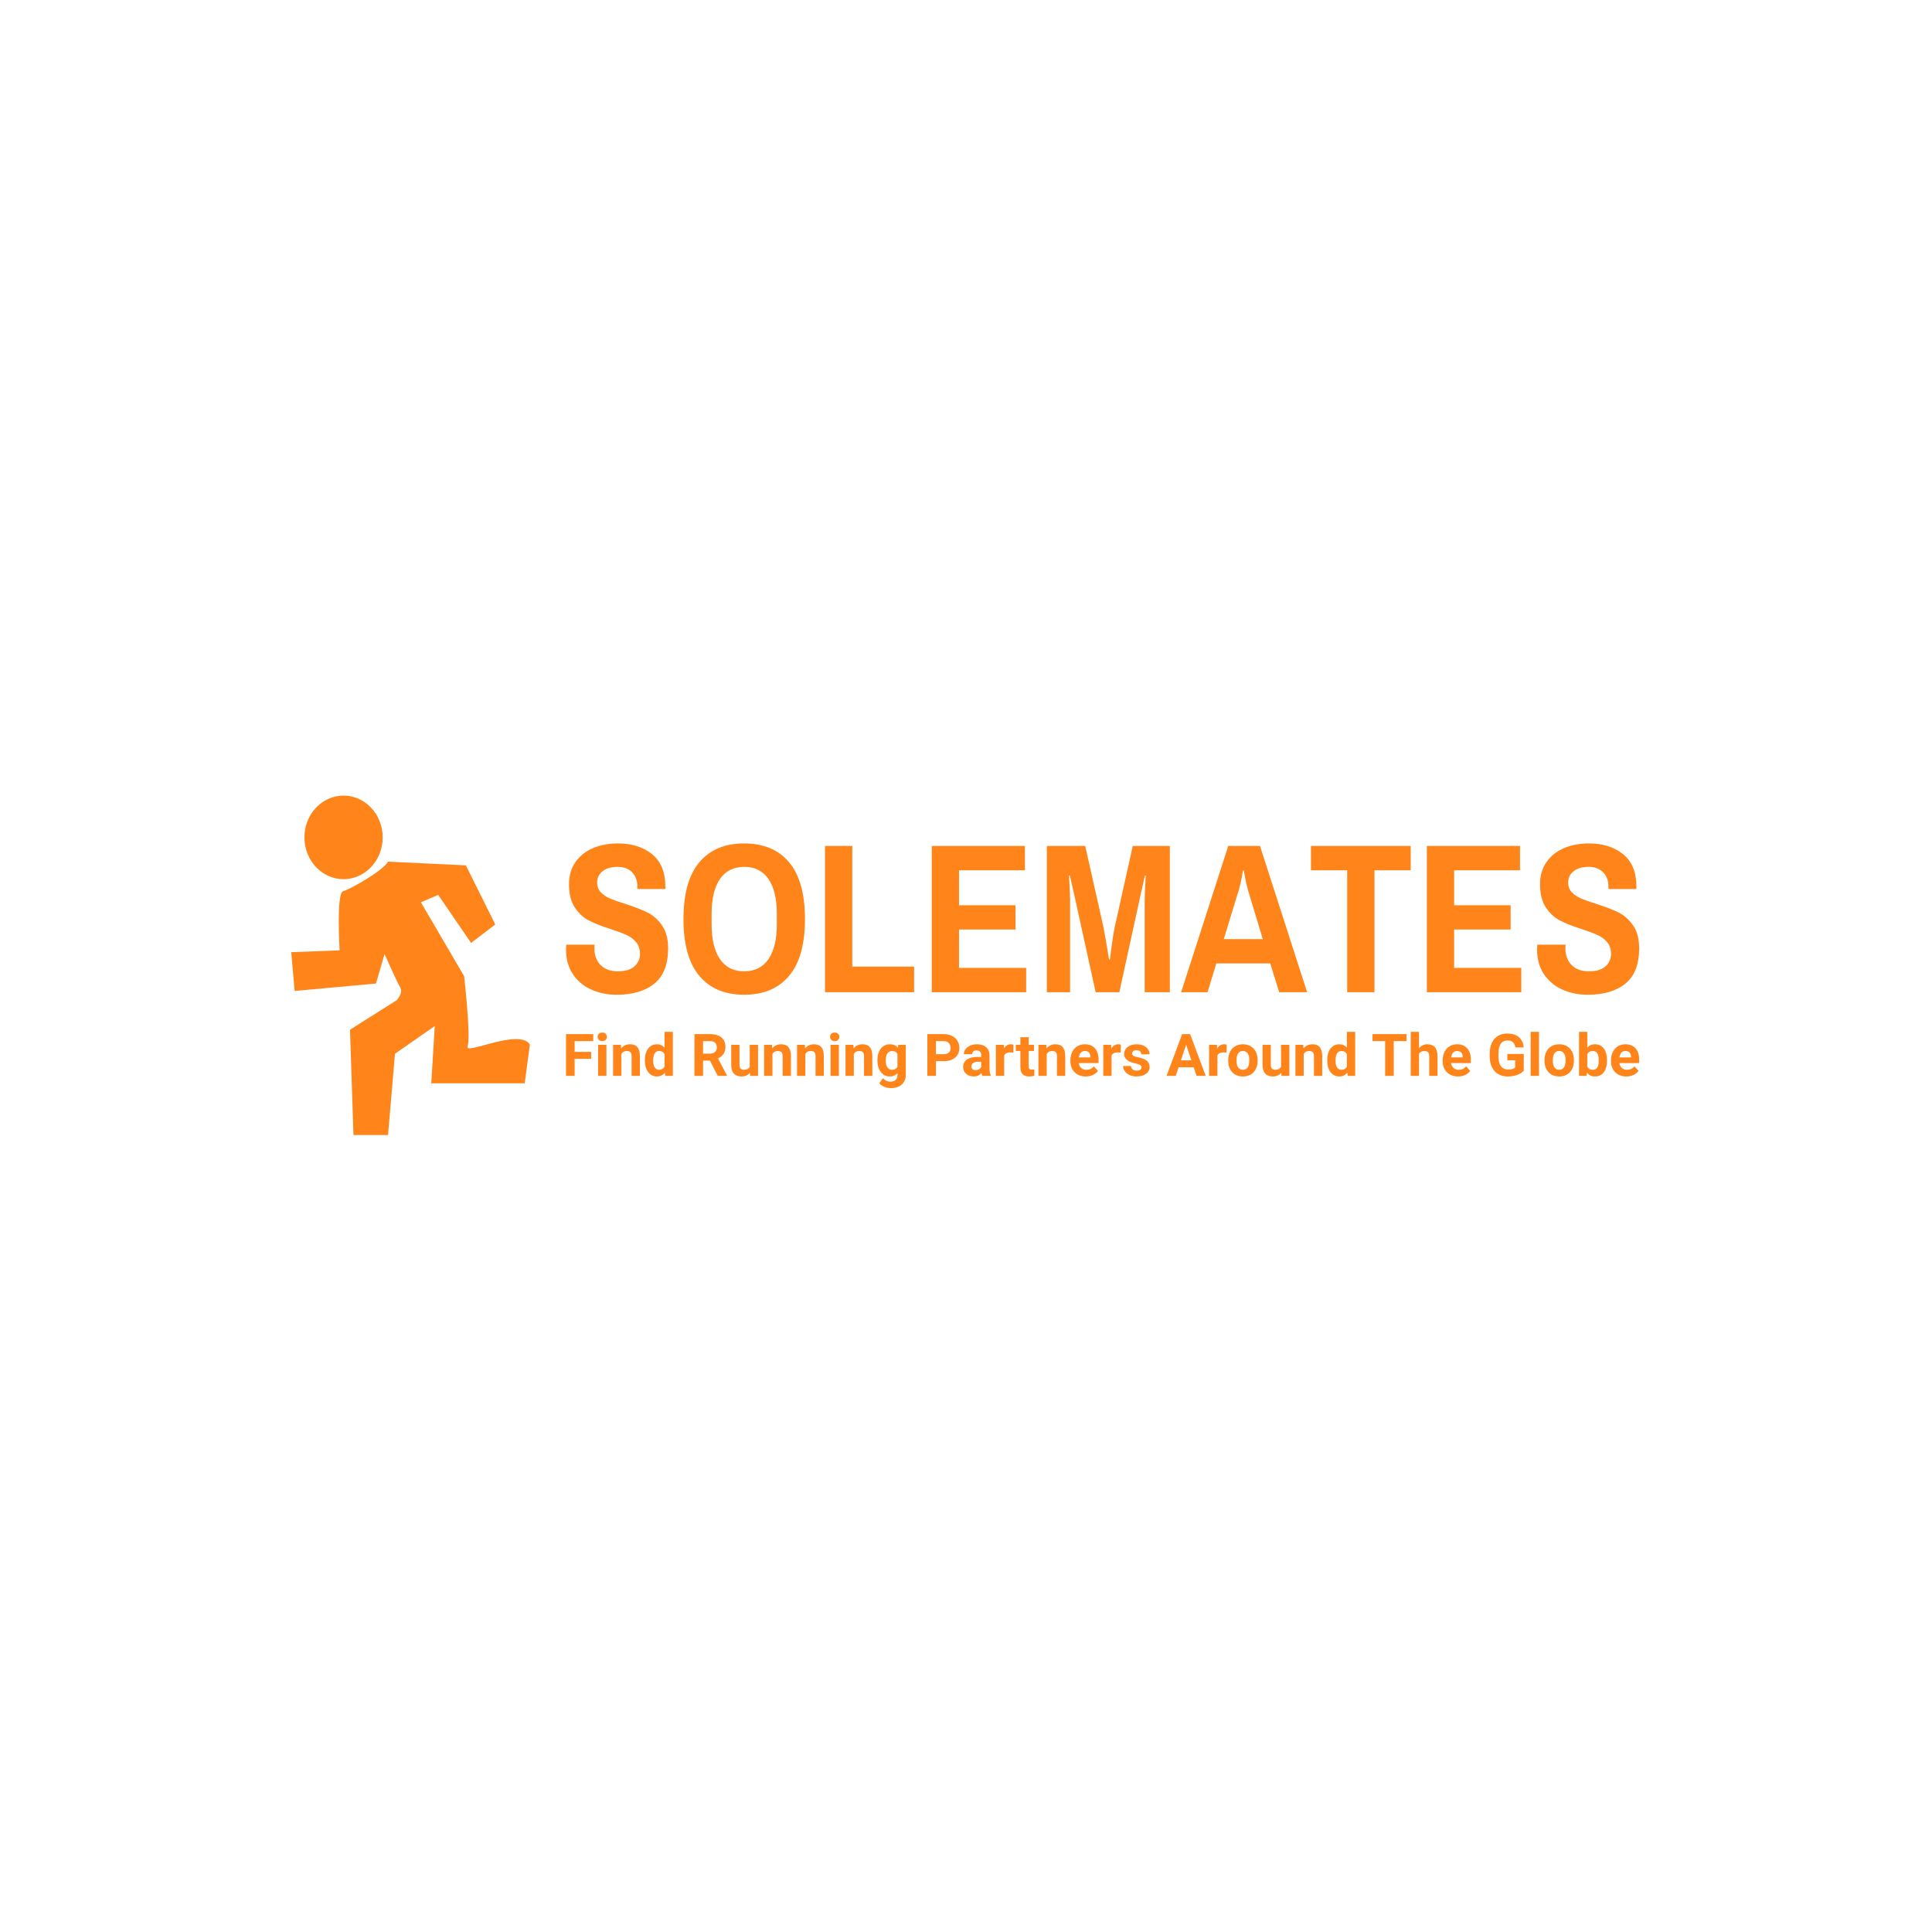 <svg xmlns="http://www.w3.org/2000/svg" version="1.1" xmlns:xlink="http://www.w3.org/1999/xlink" xmlns:svgjs="http://svgjs.dev/svgjs" width="1000" height="1000" viewBox="0 0 1000 1000"><rect width="1000" height="1000" fill="#ffffff"></rect><g transform="matrix(0.7,0,0,0.7,149.576,411.443)"><svg viewBox="0 0 396 100" data-background-color="#ffffff" preserveAspectRatio="xMidYMid meet" height="252" width="1000" xmlns="http://www.w3.org/2000/svg" xmlns:xlink="http://www.w3.org/1999/xlink"><g id="tight-bounds" transform="matrix(1,0,0,1,0.24,0.203)"><svg viewBox="0 0 395.52 99.595" height="99.595" width="395.52"><g><svg viewBox="0 0 496.807 125.099" height="99.595" width="395.52"><g transform="matrix(1,0,0,1,101.287,17.289)"><svg viewBox="0 0 395.52 90.521" height="90.521" width="395.52"><g><svg viewBox="0 0 395.52 90.521" height="90.521" width="395.52"><g><svg viewBox="0 0 395.52 56.446" height="56.446" width="395.52"><g transform="matrix(1,0,0,1,0,0)"><svg width="395.52" viewBox="1.5 -34.9 251.73 35.5" height="56.446" data-palette-color="#ff851b"><g class="undefined-text-0" data-fill-palette-color="primary" id="text-0"><path d="M13.35 0.6Q10.1 0.6 7.4-0.63 4.7-1.85 3.1-4.25 1.5-6.65 1.5-10.05L1.5-10.05 1.55-11.15 8.2-11.15 8.15-10.35Q8.15-7.85 9.6-6.38 11.05-4.9 13.65-4.9L13.65-4.9Q16.3-4.9 17.57-6.08 18.85-7.25 18.85-8.95L18.85-8.95Q18.85-10.65 17.95-11.73 17.05-12.8 15.73-13.4 14.4-14 12-14.8L12-14.8Q8.85-15.8 6.9-16.8 4.95-17.8 3.58-19.85 2.2-21.9 2.2-25.3L2.2-25.3Q2.2-28.4 3.75-30.58 5.3-32.75 7.9-33.83 10.5-34.9 13.65-34.9L13.65-34.9Q18.55-34.9 21.68-32.38 24.8-29.85 24.8-24.8L24.8-24.8 24.8-24.2 18.25-24.2 18.25-24.65Q18.25-26.85 17-28.13 15.75-29.4 13.6-29.4L13.6-29.4Q11.35-29.4 10.08-28.38 8.8-27.35 8.8-25.75L8.8-25.75Q8.8-24.35 9.65-23.45 10.5-22.55 11.78-22 13.05-21.45 15.3-20.75L15.3-20.75Q18.55-19.7 20.55-18.73 22.55-17.75 24-15.7 25.45-13.65 25.45-10.3L25.45-10.3Q25.45-4.65 22.23-2.02 19 0.6 13.35 0.6L13.35 0.6ZM43.3 0.6Q36.5 0.6 32.77-3.83 29.05-8.25 29.05-17.15L29.05-17.15Q29.05-26.05 32.77-30.48 36.5-34.9 43.3-34.9L43.3-34.9Q50.1-34.9 53.82-30.48 57.55-26.05 57.55-17.15L57.55-17.15Q57.55-8.25 53.82-3.83 50.1 0.6 43.3 0.6L43.3 0.6ZM43.3-4.9Q47.05-4.9 49-7.78 50.95-10.65 50.95-15.9L50.95-15.9 50.95-18.4Q50.95-23.65 49-26.53 47.05-29.4 43.3-29.4L43.3-29.4Q39.55-29.4 37.6-26.53 35.65-23.65 35.65-18.4L35.65-18.4 35.65-15.9Q35.65-10.65 37.6-7.78 39.55-4.9 43.3-4.9L43.3-4.9ZM62.25 0L62.25-34.3 68.65-34.3 68.65-6 83.15-6 83.15 0 62.25 0ZM87.29 0L87.29-34.3 109.14-34.3 109.14-28.6 93.69-28.6 93.69-20.4 106.94-20.4 106.94-14.7 93.69-14.7 93.69-5.7 109.44-5.7 109.44 0 87.29 0ZM114.29 0L114.29-34.3 123.29-34.3 127.54-15.4Q127.99-13.25 128.89-7.65L128.89-7.65 129.09-7.65Q129.79-13.5 130.24-15.4L130.24-15.4 134.44-34.3 143.14-34.3 143.14 0 137.24 0 137.24-21.85Q137.24-23.3 137.49-27.35L137.49-27.35 137.29-27.35 136.09-21.95 131.29 0 125.74 0 120.89-22.05 119.69-27.35 119.49-27.35Q119.74-23.15 119.74-21.85L119.74-21.85 119.74 0 114.29 0ZM145.79 0L156.84-34.3 164.29-34.3 175.34 0 168.79 0 166.69-6.75 154.04-6.75 151.99 0 145.79 0ZM155.79-12.45L164.94-12.45 161.49-23.9Q160.99-25.6 160.49-28.55L160.49-28.55 160.29-28.55Q159.79-25.4 159.29-23.9L159.29-23.9 155.79-12.45ZM184.74 0L184.74-28.6 176.24-28.6 176.24-34.3 199.64-34.3 199.64-28.6 191.14-28.6 191.14 0 184.74 0ZM203.43 0L203.43-34.3 225.28-34.3 225.28-28.6 209.83-28.6 209.83-20.4 223.08-20.4 223.08-14.7 209.83-14.7 209.83-5.7 225.58-5.7 225.58 0 203.43 0ZM241.13 0.6Q237.88 0.6 235.18-0.63 232.48-1.85 230.88-4.25 229.28-6.65 229.28-10.05L229.28-10.05 229.33-11.15 235.98-11.15 235.93-10.35Q235.93-7.85 237.38-6.38 238.83-4.9 241.43-4.9L241.43-4.9Q244.08-4.9 245.36-6.08 246.63-7.25 246.63-8.95L246.63-8.95Q246.63-10.65 245.73-11.73 244.83-12.8 243.51-13.4 242.18-14 239.78-14.8L239.78-14.8Q236.63-15.8 234.68-16.8 232.73-17.8 231.36-19.85 229.98-21.9 229.98-25.3L229.98-25.3Q229.98-28.4 231.53-30.58 233.08-32.75 235.68-33.83 238.28-34.9 241.43-34.9L241.43-34.9Q246.33-34.9 249.46-32.38 252.58-29.85 252.58-24.8L252.58-24.8 252.58-24.2 246.03-24.2 246.03-24.65Q246.03-26.85 244.78-28.13 243.53-29.4 241.38-29.4L241.38-29.4Q239.13-29.4 237.86-28.38 236.58-27.35 236.58-25.75L236.58-25.75Q236.58-24.35 237.43-23.45 238.28-22.55 239.56-22 240.83-21.45 243.08-20.75L243.08-20.75Q246.33-19.7 248.33-18.73 250.33-17.75 251.78-15.7 253.23-13.65 253.23-10.3L253.23-10.3Q253.23-4.65 250.01-2.02 246.78 0.6 241.13 0.6L241.13 0.6Z" fill="#ff851b" data-fill-palette-color="primary"></path></g></svg></g></svg></g><g transform="matrix(1,0,0,1,0,69.772)"><svg viewBox="0 0 395.52 20.749" height="20.749" width="395.52"><g transform="matrix(1,0,0,1,0,0)"><svg width="395.52" viewBox="3.17 -37.5 913.09 47.9" height="20.749" data-palette-color="#ff851b"><path d="M24.56-20.43L24.56-14.53 10.5-14.53 10.5 0 3.17 0 3.17-35.55 26.32-35.55 26.32-29.61 10.5-29.61 10.5-20.43 24.56-20.43ZM37.55-26.42L37.55 0 30.47 0 30.47-26.42 37.55-26.42ZM30.05-33.25L30.05-33.25Q30.05-34.84 31.12-35.86 32.18-36.89 34.01-36.89L34.01-36.89Q35.82-36.89 36.89-35.86 37.96-34.84 37.96-33.25L37.96-33.25Q37.96-31.64 36.88-30.62 35.79-29.59 34.01-29.59 32.23-29.59 31.14-30.62 30.05-31.64 30.05-33.25ZM43.21-26.42L49.85-26.42 50.07-23.36Q52.91-26.9 57.67-26.9L57.67-26.9Q61.87-26.9 63.92-24.44 65.97-21.97 66.02-17.07L66.02-17.07 66.02 0 58.96 0 58.96-16.89Q58.96-19.14 57.98-20.15 57.01-21.17 54.74-21.17L54.74-21.17Q51.76-21.17 50.27-18.63L50.27-18.63 50.27 0 43.21 0 43.21-26.42ZM70.26-13.4L70.26-13.4Q70.26-19.58 73.03-23.24 75.81-26.9 80.62-26.9L80.62-26.9Q84.47-26.9 86.99-24.02L86.99-24.02 86.99-37.5 94.07-37.5 94.07 0 87.7 0 87.35-2.81Q84.72 0.49 80.57 0.49L80.57 0.49Q75.9 0.49 73.08-3.19 70.26-6.86 70.26-13.4ZM77.32-12.89L77.32-12.89Q77.32-9.18 78.61-7.2 79.91-5.22 82.37-5.22L82.37-5.22Q85.64-5.22 86.99-7.98L86.99-7.98 86.99-18.41Q85.67-21.17 82.42-21.17L82.42-21.17Q77.32-21.17 77.32-12.89ZM132.28 0L125.61-13.01 119.78-13.01 119.78 0 112.45 0 112.45-35.55 125.66-35.55Q131.96-35.55 135.38-32.74 138.79-29.93 138.79-24.8L138.79-24.8Q138.79-21.17 137.22-18.74 135.64-16.31 132.45-14.87L132.45-14.87 140.14-0.34 140.14 0 132.28 0ZM119.78-29.61L119.78-18.95 125.68-18.95Q128.44-18.95 129.96-20.35 131.47-21.75 131.47-24.22L131.47-24.22Q131.47-26.73 130.04-28.17 128.61-29.61 125.66-29.61L125.66-29.61 119.78-29.61ZM159.91 0L159.72-2.69Q157.1 0.49 152.49 0.49L152.49 0.49Q148.24 0.49 146.01-1.95 143.77-4.39 143.73-9.11L143.73-9.11 143.73-26.42 150.78-26.42 150.78-9.35Q150.78-5.22 154.54-5.22L154.54-5.22Q158.13-5.22 159.47-7.71L159.47-7.71 159.47-26.42 166.55-26.42 166.55 0 159.91 0ZM171.73-26.42L178.37-26.42 178.59-23.36Q181.42-26.9 186.18-26.9L186.18-26.9Q190.38-26.9 192.43-24.44 194.48-21.97 194.53-17.07L194.53-17.07 194.53 0 187.48 0 187.48-16.89Q187.48-19.14 186.5-20.15 185.52-21.17 183.25-21.17L183.25-21.17Q180.27-21.17 178.78-18.63L178.78-18.63 178.78 0 171.73 0 171.73-26.42ZM199.73-26.42L206.37-26.42 206.59-23.36Q209.42-26.9 214.18-26.9L214.18-26.9Q218.38-26.9 220.43-24.44 222.49-21.97 222.53-17.07L222.53-17.07 222.53 0 215.48 0 215.48-16.89Q215.48-19.14 214.5-20.15 213.53-21.17 211.25-21.17L211.25-21.17Q208.28-21.17 206.79-18.63L206.79-18.63 206.79 0 199.73 0 199.73-26.42ZM235.33-26.42L235.33 0 228.25 0 228.25-26.42 235.33-26.42ZM227.83-33.25L227.83-33.25Q227.83-34.84 228.89-35.86 229.96-36.89 231.79-36.89L231.79-36.89Q233.59-36.89 234.67-35.86 235.74-34.84 235.74-33.25L235.74-33.25Q235.74-31.64 234.66-30.62 233.57-29.59 231.79-29.59 230-29.59 228.92-30.62 227.83-31.64 227.83-33.25ZM240.99-26.42L247.63-26.42 247.85-23.36Q250.68-26.9 255.44-26.9L255.44-26.9Q259.64-26.9 261.69-24.44 263.75-21.97 263.79-17.07L263.79-17.07 263.79 0 256.74 0 256.74-16.89Q256.74-19.14 255.76-20.15 254.79-21.17 252.51-21.17L252.51-21.17Q249.54-21.17 248.05-18.63L248.05-18.63 248.05 0 240.99 0 240.99-26.42ZM268.12-13.11L268.12-13.4Q268.12-19.48 271.01-23.19 273.9-26.9 278.81-26.9L278.81-26.9Q283.15-26.9 285.57-23.93L285.57-23.93 285.86-26.42 292.26-26.42 292.26-0.88Q292.26 2.59 290.69 5.15 289.11 7.71 286.25 9.06 283.4 10.4 279.57 10.4L279.57 10.4Q276.66 10.4 273.9 9.24 271.14 8.08 269.73 6.25L269.73 6.25 272.85 1.95Q275.49 4.91 279.25 4.91L279.25 4.91Q282.06 4.91 283.62 3.41 285.18 1.9 285.18-0.85L285.18-0.85 285.18-2.27Q282.74 0.49 278.76 0.49L278.76 0.49Q274 0.49 271.06-3.23 268.12-6.96 268.12-13.11L268.12-13.11ZM275.17-12.89L275.17-12.89Q275.17-9.3 276.61-7.26 278.05-5.22 280.57-5.22L280.57-5.22Q283.79-5.22 285.18-7.64L285.18-7.64 285.18-18.75Q283.76-21.17 280.62-21.17L280.62-21.17Q278.08-21.17 276.62-19.09 275.17-17.02 275.17-12.89ZM324.34-12.52L317.92-12.52 317.92 0 310.6 0 310.6-35.55 324.46-35.55Q328.47-35.55 331.51-34.08 334.55-32.62 336.18-29.92 337.82-27.22 337.82-23.78L337.82-23.78Q337.82-18.55 334.24-15.54 330.66-12.52 324.34-12.52L324.34-12.52ZM317.92-29.61L317.92-18.46 324.46-18.46Q327.37-18.46 328.89-19.82 330.42-21.19 330.42-23.73L330.42-23.73Q330.42-26.34 328.88-27.95 327.34-29.57 324.63-29.61L324.63-29.61 317.92-29.61ZM364.55 0L357.42 0Q356.93-0.95 356.71-2.37L356.71-2.37Q354.15 0.49 350.05 0.49L350.05 0.49Q346.17 0.49 343.62-1.76 341.06-4 341.06-7.42L341.06-7.42Q341.06-11.62 344.18-13.87 347.29-16.11 353.17-16.14L353.17-16.14 356.42-16.14 356.42-17.65Q356.42-19.48 355.48-20.58 354.54-21.68 352.51-21.68L352.51-21.68Q350.73-21.68 349.72-20.83 348.71-19.97 348.71-18.48L348.71-18.48 341.65-18.48Q341.65-20.78 343.07-22.73 344.48-24.68 347.07-25.79 349.66-26.9 352.88-26.9L352.88-26.9Q357.76-26.9 360.63-24.45 363.5-22 363.5-17.55L363.5-17.55 363.5-6.1Q363.53-2.34 364.55-0.42L364.55-0.42 364.55 0ZM351.59-4.91L351.59-4.91Q353.15-4.91 354.47-5.6 355.79-6.3 356.42-7.47L356.42-7.47 356.42-12.01 353.78-12.01Q348.49-12.01 348.14-8.35L348.14-8.35 348.12-7.93Q348.12-6.62 349.05-5.76 349.98-4.91 351.59-4.91ZM383.86-26.59L383.76-19.8Q382.32-20 381.23-20L381.23-20Q377.22-20 375.98-17.29L375.98-17.29 375.98 0 368.92 0 368.92-26.42 375.59-26.42 375.78-23.27Q377.91-26.9 381.67-26.9L381.67-26.9Q382.84-26.9 383.86-26.59L383.86-26.59ZM389.77-32.91L396.83-32.91 396.83-26.42 401.34-26.42 401.34-21.24 396.83-21.24 396.83-8.06Q396.83-6.59 397.39-5.96 397.95-5.32 399.54-5.32L399.54-5.32Q400.71-5.32 401.61-5.49L401.61-5.49 401.61-0.15Q399.54 0.49 397.34 0.49L397.34 0.49Q389.92 0.49 389.77-7.01L389.77-7.01 389.77-21.24 385.91-21.24 385.91-26.42 389.77-26.42 389.77-32.91ZM405.13-26.42L411.77-26.42 411.99-23.36Q414.82-26.9 419.58-26.9L419.58-26.9Q423.78-26.9 425.83-24.44 427.88-21.97 427.93-17.07L427.93-17.07 427.93 0 420.87 0 420.87-16.89Q420.87-19.14 419.9-20.15 418.92-21.17 416.65-21.17L416.65-21.17Q413.67-21.17 412.18-18.63L412.18-18.63 412.18 0 405.13 0 405.13-26.42ZM445.43 0.49L445.43 0.49Q439.62 0.49 435.97-3.08 432.32-6.64 432.32-12.57L432.32-12.57 432.32-13.26Q432.32-17.24 433.86-20.37 435.4-23.51 438.22-25.21 441.04-26.9 444.65-26.9L444.65-26.9Q450.07-26.9 453.19-23.49 456.3-20.07 456.3-13.79L456.3-13.79 456.3-10.91 439.48-10.91Q439.82-8.33 441.54-6.76 443.26-5.2 445.9-5.2L445.9-5.2Q449.98-5.2 452.27-8.15L452.27-8.15 455.74-4.27Q454.15-2.03 451.44-0.77 448.73 0.49 445.43 0.49ZM444.63-21.19L444.63-21.19Q442.53-21.19 441.22-19.78 439.92-18.36 439.55-15.72L439.55-15.72 449.37-15.72 449.37-16.28Q449.32-18.63 448.1-19.91 446.88-21.19 444.63-21.19ZM475.24-26.59L475.15-19.8Q473.71-20 472.61-20L472.61-20Q468.6-20 467.36-17.29L467.36-17.29 467.36 0 460.3 0 460.3-26.42 466.97-26.42 467.16-23.27Q469.29-26.9 473.05-26.9L473.05-26.9Q474.22-26.9 475.24-26.59L475.24-26.59ZM492.85-7.3L492.85-7.3Q492.85-8.59 491.56-9.34 490.28-10.08 487.45-10.67L487.45-10.67Q478.03-12.65 478.03-18.68L478.03-18.68Q478.03-22.19 480.94-24.55 483.86-26.9 488.57-26.9L488.57-26.9Q493.6-26.9 496.62-24.54 499.63-22.17 499.63-18.38L499.63-18.38 492.58-18.38Q492.58-19.9 491.6-20.89 490.63-21.88 488.55-21.88L488.55-21.88Q486.77-21.88 485.79-21.07 484.81-20.26 484.81-19.02L484.81-19.02Q484.81-17.85 485.93-17.13 487.04-16.41 489.67-15.88 492.31-15.36 494.12-14.7L494.12-14.7Q499.71-12.65 499.71-7.59L499.71-7.59Q499.71-3.98 496.61-1.75 493.51 0.49 488.6 0.49L488.6 0.49Q485.28 0.49 482.7-0.7 480.13-1.88 478.66-3.94 477.2-6.01 477.2-8.4L477.2-8.4 483.89-8.4Q483.98-6.52 485.28-5.52 486.57-4.52 488.75-4.52L488.75-4.52Q490.77-4.52 491.81-5.29 492.85-6.05 492.85-7.3ZM539.7 0L537.23-7.32 524.39-7.32 521.95 0 514.16 0 527.39-35.55 534.18-35.55 547.49 0 539.7 0ZM530.79-26.56L526.37-13.26 535.25-13.26 530.79-26.56ZM565.28-26.59L565.19-19.8Q563.75-20 562.65-20L562.65-20Q558.64-20 557.4-17.29L557.4-17.29 557.4 0 550.34 0 550.34-26.42 557.01-26.42 557.2-23.27Q559.33-26.9 563.09-26.9L563.09-26.9Q564.26-26.9 565.28-26.59L565.28-26.59ZM566.6-13.13L566.6-13.45Q566.6-17.38 568.12-20.46 569.63-23.54 572.47-25.22 575.32-26.9 579.08-26.9L579.08-26.9Q584.42-26.9 587.81-23.63 591.19-20.36 591.58-14.75L591.58-14.75 591.63-12.94Q591.63-6.86 588.23-3.19 584.84 0.49 579.13 0.49 573.41 0.49 570.01-3.17 566.6-6.84 566.6-13.13L566.6-13.13ZM573.66-12.94L573.66-12.94Q573.66-9.18 575.07-7.19 576.49-5.2 579.13-5.2L579.13-5.2Q581.69-5.2 583.13-7.17 584.57-9.13 584.57-13.45L584.57-13.45Q584.57-17.14 583.13-19.17 581.69-21.19 579.08-21.19L579.08-21.19Q576.49-21.19 575.07-19.18 573.66-17.16 573.66-12.94ZM611.99 0L611.79-2.69Q609.18 0.49 604.57 0.49L604.57 0.49Q600.32 0.49 598.08-1.95 595.85-4.39 595.8-9.11L595.8-9.11 595.8-26.42 602.86-26.42 602.86-9.35Q602.86-5.22 606.62-5.22L606.62-5.22Q610.21-5.22 611.55-7.71L611.55-7.71 611.55-26.42 618.63-26.42 618.63 0 611.99 0ZM623.8-26.42L630.44-26.42 630.66-23.36Q633.5-26.9 638.26-26.9L638.26-26.9Q642.46-26.9 644.51-24.44 646.56-21.97 646.61-17.07L646.61-17.07 646.61 0 639.55 0 639.55-16.89Q639.55-19.14 638.57-20.15 637.6-21.17 635.33-21.17L635.33-21.17Q632.35-21.17 630.86-18.63L630.86-18.63 630.86 0 623.8 0 623.8-26.42ZM650.85-13.4L650.85-13.4Q650.85-19.58 653.63-23.24 656.4-26.9 661.21-26.9L661.21-26.9Q665.06-26.9 667.58-24.02L667.58-24.02 667.58-37.5 674.66-37.5 674.66 0 668.29 0 667.94-2.81Q665.31 0.49 661.16 0.49L661.16 0.49Q656.49 0.49 653.67-3.19 650.85-6.86 650.85-13.4ZM657.91-12.89L657.91-12.89Q657.91-9.18 659.2-7.2 660.5-5.22 662.96-5.22L662.96-5.22Q666.24-5.22 667.58-7.98L667.58-7.98 667.58-18.41Q666.26-21.17 663.01-21.17L663.01-21.17Q657.91-21.17 657.91-12.89ZM718.33-35.55L718.33-29.61 707.45-29.61 707.45 0 700.12 0 700.12-29.61 689.38-29.61 689.38-35.55 718.33-35.55ZM728.93-37.5L728.93-23.54Q731.74-26.9 735.99-26.9L735.99-26.9Q744.58-26.9 744.7-16.92L744.7-16.92 744.7 0 737.65 0 737.65-16.72Q737.65-18.99 736.67-20.08 735.69-21.17 733.42-21.17L733.42-21.17Q730.32-21.17 728.93-18.77L728.93-18.77 728.93 0 721.88 0 721.88-37.5 728.93-37.5ZM762.18 0.49L762.18 0.49Q756.37 0.49 752.72-3.08 749.07-6.64 749.07-12.57L749.07-12.57 749.07-13.26Q749.07-17.24 750.61-20.37 752.15-23.51 754.97-25.21 757.79-26.9 761.4-26.9L761.4-26.9Q766.82-26.9 769.93-23.49 773.05-20.07 773.05-13.79L773.05-13.79 773.05-10.91 756.23-10.91Q756.57-8.33 758.29-6.76 760.01-5.2 762.65-5.2L762.65-5.2Q766.72-5.2 769.02-8.15L769.02-8.15 772.49-4.27Q770.9-2.03 768.19-0.77 765.48 0.49 762.18 0.49ZM761.38-21.19L761.38-21.19Q759.28-21.19 757.97-19.78 756.67-18.36 756.3-15.72L756.3-15.72 766.11-15.72 766.11-16.28Q766.06-18.63 764.84-19.91 763.62-21.19 761.38-21.19ZM818.09-18.68L818.09-4.49Q816.11-2.12 812.5-0.82 808.89 0.49 804.49 0.49L804.49 0.49Q799.88 0.49 796.4-1.53 792.92-3.54 791.03-7.37 789.14-11.21 789.09-16.38L789.09-16.38 789.09-18.8Q789.09-24.12 790.88-28.02 792.68-31.91 796.06-33.97 799.44-36.04 803.98-36.04L803.98-36.04Q810.3-36.04 813.87-33.02 817.43-30 818.09-24.24L818.09-24.24 810.96-24.24Q810.47-27.29 808.8-28.71 807.13-30.13 804.2-30.13L804.2-30.13Q800.46-30.13 798.51-27.32 796.56-24.51 796.53-18.97L796.53-18.97 796.53-16.7Q796.53-11.11 798.66-8.25 800.78-5.4 804.88-5.4L804.88-5.4Q809.01-5.4 810.77-7.15L810.77-7.15 810.77-13.28 804.1-13.28 804.1-18.68 818.09-18.68ZM831.01-37.5L831.01 0 823.93 0 823.93-37.5 831.01-37.5ZM835.72-13.13L835.72-13.45Q835.72-17.38 837.23-20.46 838.75-23.54 841.59-25.22 844.43-26.9 848.19-26.9L848.19-26.9Q853.54-26.9 856.92-23.63 860.3-20.36 860.69-14.75L860.69-14.75 860.74-12.94Q860.74-6.86 857.35-3.19 853.96 0.49 848.24 0.49 842.53 0.49 839.12-3.17 835.72-6.84 835.72-13.13L835.72-13.13ZM842.77-12.94L842.77-12.94Q842.77-9.18 844.19-7.19 845.61-5.2 848.24-5.2L848.24-5.2Q850.81-5.2 852.25-7.17 853.69-9.13 853.69-13.45L853.69-13.45Q853.69-17.14 852.25-19.17 850.81-21.19 848.19-21.19L848.19-21.19Q845.61-21.19 844.19-19.18 842.77-17.16 842.77-12.94ZM888.89-13.35L888.89-12.96Q888.89-6.62 886.18-3.06 883.47 0.49 878.61 0.49L878.61 0.49Q874.32 0.49 871.75-2.81L871.75-2.81 871.44 0 865.09 0 865.09-37.5 872.14-37.5 872.14-24.05Q874.58-26.9 878.56-26.9L878.56-26.9Q883.4-26.9 886.15-23.35 888.89-19.8 888.89-13.35L888.89-13.35ZM881.84-13.48L881.84-13.48Q881.84-17.48 880.57-19.32 879.3-21.17 876.78-21.17L876.78-21.17Q873.41-21.17 872.14-18.41L872.14-18.41 872.14-7.98Q873.44-5.2 876.83-5.2L876.83-5.2Q880.25-5.2 881.32-8.57L881.32-8.57Q881.84-10.18 881.84-13.48ZM905.4 0.49L905.4 0.49Q899.58 0.49 895.94-3.08 892.29-6.64 892.29-12.57L892.29-12.57 892.29-13.26Q892.29-17.24 893.82-20.37 895.36-23.51 898.18-25.21 901-26.9 904.61-26.9L904.61-26.9Q910.03-26.9 913.15-23.49 916.26-20.07 916.26-13.79L916.26-13.79 916.26-10.91 899.44-10.91Q899.78-8.33 901.5-6.76 903.22-5.2 905.86-5.2L905.86-5.2Q909.94-5.2 912.23-8.15L912.23-8.15 915.7-4.27Q914.11-2.03 911.4-0.77 908.69 0.49 905.4 0.49ZM904.59-21.19L904.59-21.19Q902.49-21.19 901.18-19.78 899.88-18.36 899.51-15.72L899.51-15.72 909.33-15.72 909.33-16.28Q909.28-18.63 908.06-19.91 906.84-21.19 904.59-21.19Z" opacity="1" transform="matrix(1,0,0,1,0,0)" fill="#ff851b" class="undefined-text-1" data-fill-palette-color="secondary" id="text-1"></path></svg></g></svg></g></svg></g></svg></g><g><svg viewBox="0 0 87.961 125.099" height="125.099" width="87.961"><g><svg version="1.0" xmlns="http://www.w3.org/2000/svg" xmlns:xlink="http://www.w3.org/1999/xlink" x="0" y="0" viewBox="0 0 70.313 100" enable-background="new 0 0 70.312 100" xml:space="preserve" width="87.961" height="125.099" class="icon-icon-0" data-fill-palette-color="accent" id="icon-0"><path d="M15.42 24.624c6.365 0 11.53-5.511 11.53-12.308C26.95 5.513 21.785 0 15.42 0 9.054 0 3.892 5.513 3.892 12.316 3.892 19.113 9.054 24.624 15.42 24.624z" fill="#ff851b" data-fill-palette-color="accent"></path><path d="M51.971 73.88c1.019-2.722-1.022-20.681-1.022-20.681L38.213 31.435l5.096-2.177 9.681 14.148 7.132-5.442L51.459 20.55l-22.927-1.085c-1.528 2.721-11.209 8.16-13.247 8.707-2.038 0.545-1.021 17.413-1.021 17.413L0 46.131l1.019 11.423 23.946-2.178 2.55-8.706c0 0 3.566 8.165 4.583 9.796 1.019 1.632-1.017 3.809-1.017 3.809l-13.758 8.706L18.341 100h10.191l2.038-23.942 11.72-8.162-1.022 16.868h27.517l1.528-11.428C67.255 68.436 50.948 76.602 51.971 73.88z" fill="#ff851b" data-fill-palette-color="accent"></path></svg></g></svg></g></svg></g><defs></defs></svg><rect width="395.52" height="99.595" fill="none" stroke="none" visibility="hidden"></rect></g></svg></g></svg>